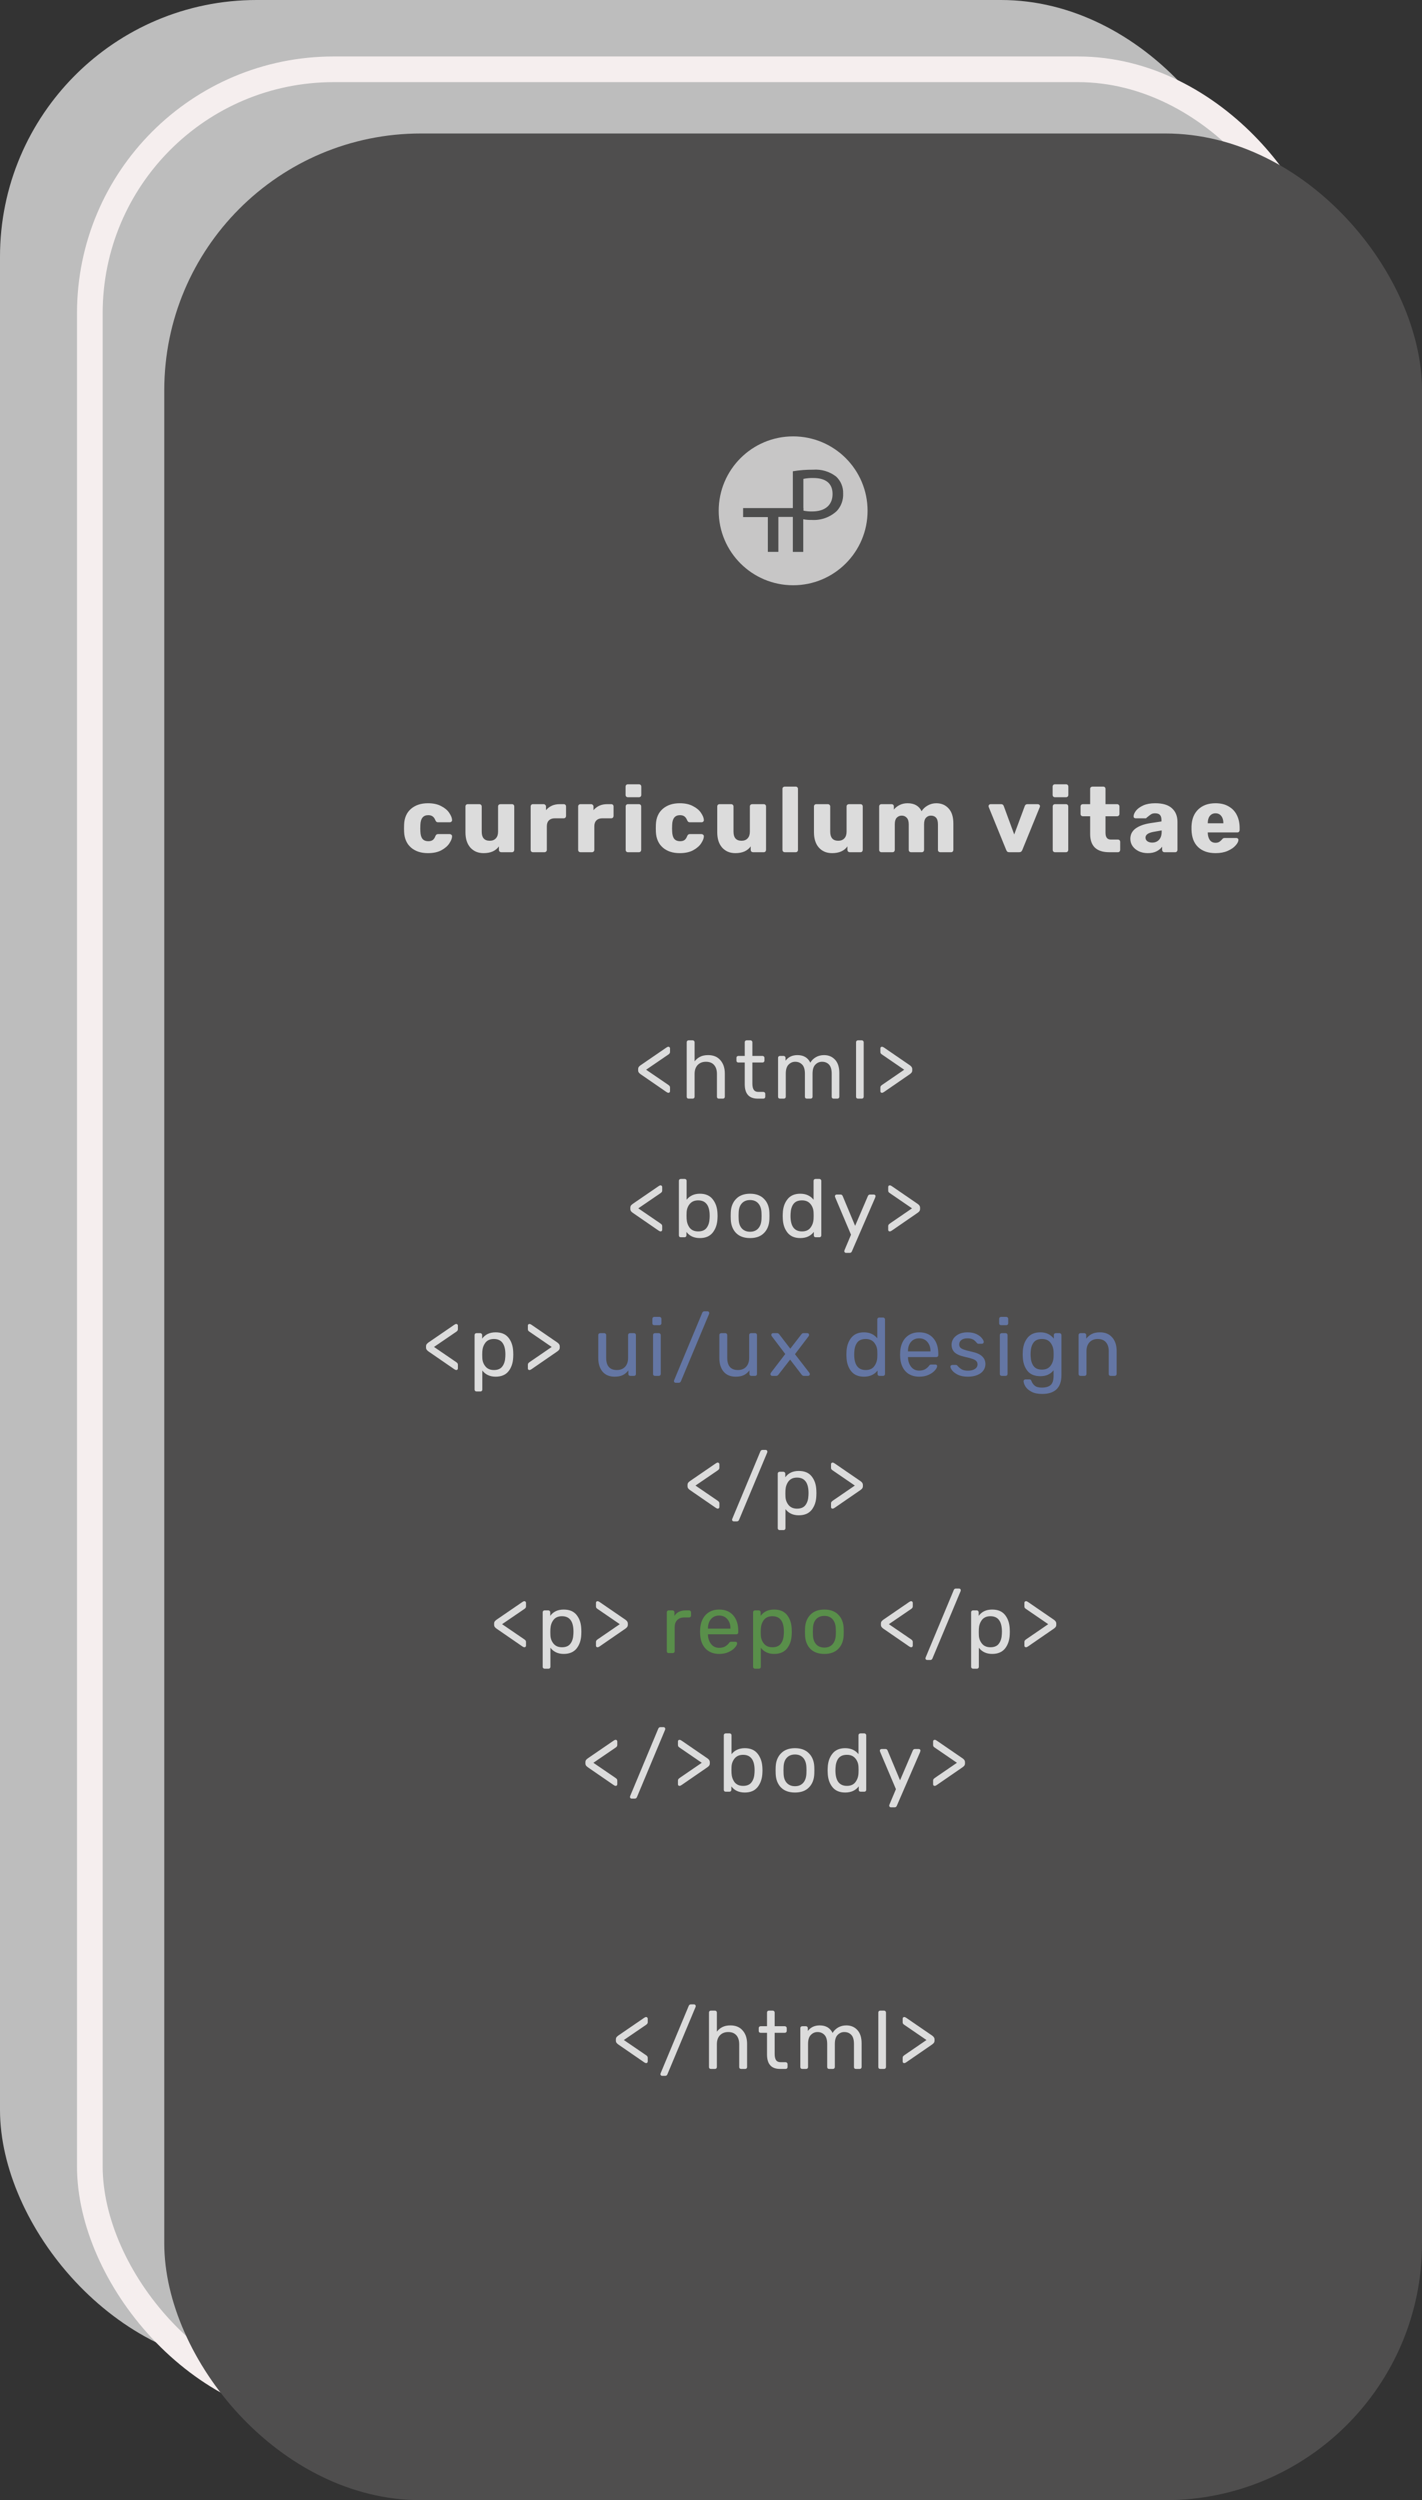 <svg width="277" height="487" viewBox="0 0 277 487" fill="none" xmlns="http://www.w3.org/2000/svg">
<rect x="0" y="0" width="277" height="487" fill="#333333" stroke="none"/>
<g opacity="0.95">
<rect width="245" height="461" rx="50" fill="#C4C4C4"/>
<rect x="17.5" y="13.5" width="240" height="456" rx="47.5" stroke="#FFF8F8" stroke-width="5"/>
<rect x="32" y="26" width="245" height="461" rx="50" fill="#515050"/>
<g opacity="0.8">
<path opacity="0.9" d="M154.5 114C162.508 114 169 107.508 169 99.5C169 91.492 162.508 85 154.5 85C146.492 85 140 91.492 140 99.5C140 107.508 146.492 114 154.5 114Z" fill="white"/>
<g opacity="0.9">
<path d="M154.443 91.797C155.746 91.583 157.065 91.481 158.386 91.491C159.984 91.369 161.572 91.836 162.849 92.805C163.309 93.226 163.672 93.742 163.913 94.317C164.153 94.892 164.266 95.513 164.242 96.135C164.272 96.756 164.178 97.375 163.966 97.959C163.754 98.542 163.428 99.078 163.007 99.534C162.354 100.141 161.585 100.608 160.746 100.908C159.906 101.208 159.015 101.334 158.125 101.279C157.57 101.295 157.016 101.25 156.471 101.143V107.509H154.443V91.797ZM156.494 99.466C157.052 99.586 157.622 99.639 158.193 99.625C160.674 99.625 162.18 98.424 162.18 96.226C162.18 94.028 160.696 93.111 158.431 93.111C157.781 93.096 157.131 93.153 156.494 93.281V99.466Z" fill="#3D3D3D"/>
<path d="M144.758 98.968H156.482V100.689H151.623V107.498H149.572V100.723H144.758V98.968Z" fill="#3D3D3D"/>
</g>
</g>
<path d="M83.364 166.18C82.008 166.18 80.91 165.82 80.07 165.1C79.23 164.368 78.78 163.354 78.72 162.058L78.702 161.338L78.72 160.6C78.768 159.304 79.212 158.29 80.052 157.558C80.904 156.826 82.008 156.46 83.364 156.46C84.384 156.46 85.242 156.646 85.938 157.018C86.646 157.378 87.168 157.816 87.504 158.332C87.852 158.836 88.038 159.298 88.062 159.718C88.074 159.838 88.032 159.946 87.936 160.042C87.852 160.126 87.744 160.168 87.612 160.168H85.326C85.194 160.168 85.092 160.138 85.02 160.078C84.948 160.018 84.882 159.928 84.822 159.808C84.678 159.436 84.492 159.172 84.264 159.016C84.048 158.86 83.766 158.782 83.418 158.782C82.434 158.782 81.924 159.418 81.888 160.69L81.87 161.374L81.888 161.968C81.912 162.616 82.05 163.096 82.302 163.408C82.566 163.708 82.938 163.858 83.418 163.858C83.79 163.858 84.084 163.78 84.3 163.624C84.516 163.468 84.69 163.204 84.822 162.832C84.882 162.712 84.948 162.622 85.02 162.562C85.092 162.502 85.194 162.472 85.326 162.472H87.612C87.732 162.472 87.834 162.514 87.918 162.598C88.014 162.67 88.062 162.766 88.062 162.886C88.062 163.27 87.894 163.72 87.558 164.236C87.234 164.752 86.718 165.208 86.01 165.604C85.302 165.988 84.42 166.18 83.364 166.18ZM94.197 166.18C93.141 166.18 92.289 165.826 91.641 165.118C90.993 164.398 90.669 163.396 90.669 162.112V157.09C90.669 156.958 90.711 156.85 90.795 156.766C90.879 156.682 90.987 156.64 91.119 156.64H93.369C93.501 156.64 93.609 156.682 93.693 156.766C93.789 156.85 93.837 156.958 93.837 157.09V162.004C93.837 163.18 94.359 163.768 95.403 163.768C95.907 163.768 96.303 163.612 96.591 163.3C96.879 162.988 97.023 162.556 97.023 162.004V157.09C97.023 156.958 97.065 156.85 97.149 156.766C97.245 156.682 97.353 156.64 97.473 156.64H99.723C99.855 156.64 99.963 156.682 100.047 156.766C100.131 156.85 100.173 156.958 100.173 157.09V165.55C100.173 165.67 100.131 165.778 100.047 165.874C99.963 165.958 99.855 166 99.723 166H97.635C97.515 166 97.407 165.958 97.311 165.874C97.227 165.778 97.185 165.67 97.185 165.55V164.866C96.561 165.742 95.565 166.18 94.197 166.18ZM103.82 166C103.688 166 103.58 165.958 103.496 165.874C103.412 165.79 103.37 165.682 103.37 165.55V157.09C103.37 156.958 103.412 156.85 103.496 156.766C103.58 156.682 103.688 156.64 103.82 156.64H105.89C106.022 156.64 106.13 156.688 106.214 156.784C106.31 156.868 106.358 156.97 106.358 157.09V157.81C107.018 157.03 107.906 156.64 109.022 156.64H109.814C109.946 156.64 110.054 156.682 110.138 156.766C110.222 156.85 110.264 156.958 110.264 157.09V158.944C110.264 159.064 110.222 159.172 110.138 159.268C110.054 159.352 109.946 159.394 109.814 159.394H108.068C107.576 159.394 107.192 159.532 106.916 159.808C106.652 160.072 106.52 160.45 106.52 160.942V165.55C106.52 165.682 106.472 165.79 106.376 165.874C106.292 165.958 106.184 166 106.052 166H103.82ZM113.074 166C112.942 166 112.834 165.958 112.75 165.874C112.666 165.79 112.624 165.682 112.624 165.55V157.09C112.624 156.958 112.666 156.85 112.75 156.766C112.834 156.682 112.942 156.64 113.074 156.64H115.144C115.276 156.64 115.384 156.688 115.468 156.784C115.564 156.868 115.612 156.97 115.612 157.09V157.81C116.272 157.03 117.16 156.64 118.276 156.64H119.068C119.2 156.64 119.308 156.682 119.392 156.766C119.476 156.85 119.518 156.958 119.518 157.09V158.944C119.518 159.064 119.476 159.172 119.392 159.268C119.308 159.352 119.2 159.394 119.068 159.394H117.322C116.83 159.394 116.446 159.532 116.17 159.808C115.906 160.072 115.774 160.45 115.774 160.942V165.55C115.774 165.682 115.726 165.79 115.63 165.874C115.546 165.958 115.438 166 115.306 166H113.074ZM122.31 155.29C122.178 155.29 122.07 155.248 121.986 155.164C121.902 155.08 121.86 154.972 121.86 154.84V153.22C121.86 153.088 121.902 152.98 121.986 152.896C122.07 152.812 122.178 152.77 122.31 152.77H124.47C124.602 152.77 124.71 152.812 124.794 152.896C124.878 152.98 124.92 153.088 124.92 153.22V154.84C124.92 154.972 124.878 155.08 124.794 155.164C124.71 155.248 124.602 155.29 124.47 155.29H122.31ZM122.328 166C122.196 166 122.088 165.958 122.004 165.874C121.92 165.79 121.878 165.682 121.878 165.55V157.09C121.878 156.958 121.92 156.85 122.004 156.766C122.088 156.682 122.196 156.64 122.328 156.64H124.452C124.584 156.64 124.692 156.682 124.776 156.766C124.86 156.85 124.902 156.958 124.902 157.09V165.55C124.902 165.67 124.86 165.778 124.776 165.874C124.692 165.958 124.584 166 124.452 166H122.328ZM132.41 166.18C131.054 166.18 129.956 165.82 129.116 165.1C128.276 164.368 127.826 163.354 127.766 162.058L127.748 161.338L127.766 160.6C127.814 159.304 128.258 158.29 129.098 157.558C129.95 156.826 131.054 156.46 132.41 156.46C133.43 156.46 134.288 156.646 134.984 157.018C135.692 157.378 136.214 157.816 136.55 158.332C136.898 158.836 137.084 159.298 137.108 159.718C137.12 159.838 137.078 159.946 136.982 160.042C136.898 160.126 136.79 160.168 136.658 160.168H134.372C134.24 160.168 134.138 160.138 134.066 160.078C133.994 160.018 133.928 159.928 133.868 159.808C133.724 159.436 133.538 159.172 133.31 159.016C133.094 158.86 132.812 158.782 132.464 158.782C131.48 158.782 130.97 159.418 130.934 160.69L130.916 161.374L130.934 161.968C130.958 162.616 131.096 163.096 131.348 163.408C131.612 163.708 131.984 163.858 132.464 163.858C132.836 163.858 133.13 163.78 133.346 163.624C133.562 163.468 133.736 163.204 133.868 162.832C133.928 162.712 133.994 162.622 134.066 162.562C134.138 162.502 134.24 162.472 134.372 162.472H136.658C136.778 162.472 136.88 162.514 136.964 162.598C137.06 162.67 137.108 162.766 137.108 162.886C137.108 163.27 136.94 163.72 136.604 164.236C136.28 164.752 135.764 165.208 135.056 165.604C134.348 165.988 133.466 166.18 132.41 166.18ZM143.244 166.18C142.188 166.18 141.336 165.826 140.688 165.118C140.04 164.398 139.716 163.396 139.716 162.112V157.09C139.716 156.958 139.758 156.85 139.842 156.766C139.926 156.682 140.034 156.64 140.166 156.64H142.416C142.548 156.64 142.656 156.682 142.74 156.766C142.836 156.85 142.884 156.958 142.884 157.09V162.004C142.884 163.18 143.406 163.768 144.45 163.768C144.954 163.768 145.35 163.612 145.638 163.3C145.926 162.988 146.07 162.556 146.07 162.004V157.09C146.07 156.958 146.112 156.85 146.196 156.766C146.292 156.682 146.4 156.64 146.52 156.64H148.77C148.902 156.64 149.01 156.682 149.094 156.766C149.178 156.85 149.22 156.958 149.22 157.09V165.55C149.22 165.67 149.178 165.778 149.094 165.874C149.01 165.958 148.902 166 148.77 166H146.682C146.562 166 146.454 165.958 146.358 165.874C146.274 165.778 146.232 165.67 146.232 165.55V164.866C145.608 165.742 144.612 166.18 143.244 166.18ZM152.867 166C152.747 166 152.639 165.958 152.543 165.874C152.459 165.778 152.417 165.67 152.417 165.55V153.67C152.417 153.538 152.459 153.43 152.543 153.346C152.639 153.262 152.747 153.22 152.867 153.22H154.991C155.123 153.22 155.231 153.262 155.315 153.346C155.399 153.43 155.441 153.538 155.441 153.67V165.55C155.441 165.682 155.399 165.79 155.315 165.874C155.231 165.958 155.123 166 154.991 166H152.867ZM162.085 166.18C161.029 166.18 160.177 165.826 159.529 165.118C158.881 164.398 158.557 163.396 158.557 162.112V157.09C158.557 156.958 158.599 156.85 158.683 156.766C158.767 156.682 158.875 156.64 159.007 156.64H161.257C161.389 156.64 161.497 156.682 161.581 156.766C161.677 156.85 161.725 156.958 161.725 157.09V162.004C161.725 163.18 162.247 163.768 163.291 163.768C163.795 163.768 164.191 163.612 164.479 163.3C164.767 162.988 164.911 162.556 164.911 162.004V157.09C164.911 156.958 164.953 156.85 165.037 156.766C165.133 156.682 165.241 156.64 165.361 156.64H167.611C167.743 156.64 167.851 156.682 167.935 156.766C168.019 156.85 168.061 156.958 168.061 157.09V165.55C168.061 165.67 168.019 165.778 167.935 165.874C167.851 165.958 167.743 166 167.611 166H165.523C165.403 166 165.295 165.958 165.199 165.874C165.115 165.778 165.073 165.67 165.073 165.55V164.866C164.449 165.742 163.453 166.18 162.085 166.18ZM171.709 166C171.577 166 171.469 165.958 171.385 165.874C171.301 165.79 171.259 165.682 171.259 165.55V157.09C171.259 156.958 171.301 156.85 171.385 156.766C171.469 156.682 171.577 156.64 171.709 156.64H173.671C173.803 156.64 173.911 156.682 173.995 156.766C174.079 156.85 174.121 156.958 174.121 157.09V157.702C174.397 157.342 174.763 157.048 175.219 156.82C175.687 156.58 176.209 156.46 176.785 156.46C178.105 156.46 179.017 156.976 179.521 158.008C179.809 157.552 180.211 157.18 180.727 156.892C181.243 156.604 181.795 156.46 182.383 156.46C183.367 156.46 184.165 156.796 184.777 157.468C185.401 158.128 185.713 159.118 185.713 160.438V165.55C185.713 165.67 185.671 165.778 185.587 165.874C185.503 165.958 185.395 166 185.263 166H183.175C183.043 166 182.929 165.958 182.833 165.874C182.749 165.79 182.707 165.682 182.707 165.55V160.564C182.707 159.964 182.581 159.532 182.329 159.268C182.089 159.004 181.759 158.872 181.339 158.872C180.955 158.872 180.637 159.01 180.385 159.286C180.133 159.55 180.007 159.976 180.007 160.564V165.55C180.007 165.67 179.965 165.778 179.881 165.874C179.797 165.958 179.689 166 179.557 166H177.469C177.337 166 177.229 165.958 177.145 165.874C177.061 165.79 177.019 165.682 177.019 165.55V160.564C177.019 159.976 176.887 159.55 176.623 159.286C176.371 159.01 176.047 158.872 175.651 158.872C175.267 158.872 174.943 159.01 174.679 159.286C174.427 159.55 174.301 159.97 174.301 160.546V165.55C174.301 165.67 174.259 165.778 174.175 165.874C174.091 165.958 173.983 166 173.851 166H171.709ZM196.612 166C196.444 166 196.312 165.964 196.216 165.892C196.132 165.808 196.06 165.694 196 165.55L192.598 157.198L192.562 157.036C192.562 156.928 192.598 156.838 192.67 156.766C192.754 156.682 192.856 156.64 192.976 156.64H195.01C195.274 156.64 195.448 156.766 195.532 157.018L197.566 162.544L199.618 157.018C199.702 156.766 199.876 156.64 200.14 156.64H202.174C202.282 156.64 202.378 156.682 202.462 156.766C202.546 156.838 202.588 156.928 202.588 157.036L202.552 157.198L199.15 165.55C199.09 165.694 199.012 165.808 198.916 165.892C198.82 165.964 198.688 166 198.52 166H196.612ZM205.499 155.29C205.367 155.29 205.259 155.248 205.175 155.164C205.091 155.08 205.049 154.972 205.049 154.84V153.22C205.049 153.088 205.091 152.98 205.175 152.896C205.259 152.812 205.367 152.77 205.499 152.77H207.659C207.791 152.77 207.899 152.812 207.983 152.896C208.067 152.98 208.109 153.088 208.109 153.22V154.84C208.109 154.972 208.067 155.08 207.983 155.164C207.899 155.248 207.791 155.29 207.659 155.29H205.499ZM205.517 166C205.385 166 205.277 165.958 205.193 165.874C205.109 165.79 205.067 165.682 205.067 165.55V157.09C205.067 156.958 205.109 156.85 205.193 156.766C205.277 156.682 205.385 156.64 205.517 156.64H207.641C207.773 156.64 207.881 156.682 207.965 156.766C208.049 156.85 208.091 156.958 208.091 157.09V165.55C208.091 165.67 208.049 165.778 207.965 165.874C207.881 165.958 207.773 166 207.641 166H205.517ZM216.085 166C213.601 166 212.359 164.818 212.359 162.454V158.998H210.955C210.823 158.998 210.709 158.956 210.613 158.872C210.529 158.788 210.487 158.68 210.487 158.548V157.09C210.487 156.958 210.529 156.85 210.613 156.766C210.709 156.682 210.823 156.64 210.955 156.64H212.359V153.67C212.359 153.538 212.401 153.43 212.485 153.346C212.581 153.262 212.689 153.22 212.809 153.22H214.897C215.029 153.22 215.137 153.262 215.221 153.346C215.305 153.43 215.347 153.538 215.347 153.67V156.64H217.597C217.729 156.64 217.837 156.682 217.921 156.766C218.017 156.85 218.065 156.958 218.065 157.09V158.548C218.065 158.68 218.017 158.788 217.921 158.872C217.837 158.956 217.729 158.998 217.597 158.998H215.347V162.202C215.347 163.09 215.689 163.534 216.373 163.534H217.759C217.891 163.534 217.999 163.576 218.083 163.66C218.167 163.744 218.209 163.852 218.209 163.984V165.55C218.209 165.67 218.167 165.778 218.083 165.874C217.999 165.958 217.891 166 217.759 166H216.085ZM223.588 166.18C222.952 166.18 222.37 166.06 221.842 165.82C221.326 165.568 220.918 165.232 220.618 164.812C220.33 164.38 220.186 163.906 220.186 163.39C220.186 162.562 220.522 161.896 221.194 161.392C221.878 160.888 222.814 160.54 224.002 160.348L226.252 160.006V159.754C226.252 159.298 226.156 158.962 225.964 158.746C225.772 158.53 225.448 158.422 224.992 158.422C224.716 158.422 224.488 158.47 224.308 158.566C224.128 158.662 223.942 158.794 223.75 158.962C223.582 159.106 223.456 159.202 223.372 159.25C223.336 159.346 223.27 159.394 223.174 159.394H221.212C221.092 159.394 220.99 159.358 220.906 159.286C220.834 159.202 220.804 159.106 220.816 158.998C220.828 158.674 220.984 158.314 221.284 157.918C221.596 157.522 222.064 157.18 222.688 156.892C223.324 156.604 224.104 156.46 225.028 156.46C226.504 156.46 227.596 156.79 228.304 157.45C229.012 158.098 229.366 158.974 229.366 160.078V165.55C229.366 165.67 229.324 165.778 229.24 165.874C229.156 165.958 229.048 166 228.916 166H226.828C226.708 166 226.6 165.958 226.504 165.874C226.42 165.778 226.378 165.67 226.378 165.55V164.92C226.114 165.292 225.742 165.598 225.262 165.838C224.794 166.066 224.236 166.18 223.588 166.18ZM224.434 164.128C224.986 164.128 225.43 163.948 225.766 163.588C226.114 163.228 226.288 162.7 226.288 162.004V161.752L224.758 162.022C223.678 162.214 223.138 162.592 223.138 163.156C223.138 163.456 223.264 163.696 223.516 163.876C223.768 164.044 224.074 164.128 224.434 164.128ZM236.797 166.18C235.357 166.18 234.223 165.79 233.395 165.01C232.567 164.23 232.135 163.096 232.099 161.608V160.978C232.147 159.562 232.585 158.458 233.413 157.666C234.253 156.862 235.375 156.46 236.779 156.46C237.799 156.46 238.657 156.67 239.353 157.09C240.061 157.498 240.589 158.062 240.937 158.782C241.297 159.502 241.477 160.33 241.477 161.266V161.698C241.477 161.818 241.435 161.926 241.351 162.022C241.267 162.106 241.159 162.148 241.027 162.148H235.267V162.274C235.291 162.838 235.429 163.294 235.681 163.642C235.933 163.99 236.299 164.164 236.779 164.164C237.079 164.164 237.325 164.104 237.517 163.984C237.709 163.852 237.883 163.696 238.039 163.516C238.147 163.384 238.231 163.306 238.291 163.282C238.363 163.246 238.471 163.228 238.615 163.228H240.847C240.955 163.228 241.045 163.264 241.117 163.336C241.201 163.396 241.243 163.48 241.243 163.588C241.243 163.9 241.063 164.26 240.703 164.668C240.355 165.076 239.845 165.43 239.173 165.73C238.501 166.03 237.709 166.18 236.797 166.18ZM238.309 160.366V160.33C238.309 159.742 238.171 159.28 237.895 158.944C237.631 158.596 237.259 158.422 236.779 158.422C236.311 158.422 235.939 158.596 235.663 158.944C235.399 159.28 235.267 159.742 235.267 160.33V160.366H238.309Z" fill="#E5E5E5"/>
<path d="M130.197 212.864C130.101 212.864 129.973 212.811 129.813 212.704L124.773 209.232C124.613 209.115 124.495 209.003 124.421 208.896C124.346 208.789 124.309 208.661 124.309 208.512V208.24C124.309 208.091 124.341 207.963 124.405 207.856C124.479 207.749 124.602 207.632 124.773 207.504L129.813 204.048C129.973 203.941 130.101 203.888 130.197 203.888C130.293 203.888 130.367 203.92 130.421 203.984C130.485 204.037 130.517 204.112 130.517 204.208V204.912C130.517 205.029 130.485 205.125 130.421 205.2C130.367 205.275 130.277 205.355 130.149 205.44L125.861 208.368L130.149 211.296C130.287 211.392 130.383 211.477 130.437 211.552C130.49 211.627 130.517 211.723 130.517 211.84V212.544C130.517 212.64 130.485 212.72 130.421 212.784C130.367 212.837 130.293 212.864 130.197 212.864ZM134.136 214C134.029 214 133.938 213.968 133.864 213.904C133.8 213.829 133.768 213.739 133.768 213.632V203.008C133.768 202.901 133.8 202.816 133.864 202.752C133.938 202.677 134.029 202.64 134.136 202.64H134.936C135.042 202.64 135.128 202.677 135.192 202.752C135.266 202.816 135.304 202.901 135.304 203.008V206.736C135.613 206.341 135.976 206.043 136.392 205.84C136.808 205.627 137.325 205.52 137.944 205.52C138.968 205.52 139.762 205.851 140.328 206.512C140.904 207.163 141.192 208.032 141.192 209.12V213.632C141.192 213.739 141.154 213.829 141.08 213.904C141.016 213.968 140.93 214 140.824 214H140.024C139.917 214 139.826 213.968 139.752 213.904C139.688 213.829 139.656 213.739 139.656 213.632V209.2C139.656 208.443 139.469 207.856 139.096 207.44C138.733 207.024 138.205 206.816 137.512 206.816C136.84 206.816 136.301 207.029 135.896 207.456C135.501 207.872 135.304 208.453 135.304 209.2V213.632C135.304 213.739 135.266 213.829 135.192 213.904C135.128 213.968 135.042 214 134.936 214H134.136ZM147.6 214C145.915 214 145.072 213.061 145.072 211.184V206.96H143.824C143.718 206.96 143.627 206.928 143.552 206.864C143.488 206.789 143.456 206.699 143.456 206.592V206.048C143.456 205.941 143.488 205.856 143.552 205.792C143.627 205.717 143.718 205.68 143.824 205.68H145.072V203.008C145.072 202.901 145.104 202.816 145.168 202.752C145.243 202.677 145.334 202.64 145.44 202.64H146.192C146.299 202.64 146.384 202.677 146.448 202.752C146.523 202.816 146.56 202.901 146.56 203.008V205.68H148.544C148.651 205.68 148.736 205.717 148.8 205.792C148.875 205.856 148.912 205.941 148.912 206.048V206.592C148.912 206.699 148.875 206.789 148.8 206.864C148.736 206.928 148.651 206.96 148.544 206.96H146.56V211.072C146.56 211.605 146.651 212.011 146.832 212.288C147.014 212.555 147.312 212.688 147.728 212.688H148.704C148.811 212.688 148.896 212.725 148.96 212.8C149.035 212.864 149.072 212.949 149.072 213.056V213.632C149.072 213.739 149.035 213.829 148.96 213.904C148.896 213.968 148.811 214 148.704 214H147.6ZM151.93 214C151.824 214 151.733 213.968 151.658 213.904C151.594 213.829 151.562 213.739 151.562 213.632V206.048C151.562 205.941 151.594 205.856 151.658 205.792C151.733 205.717 151.824 205.68 151.93 205.68H152.65C152.757 205.68 152.842 205.717 152.906 205.792C152.981 205.856 153.018 205.941 153.018 206.048V206.608C153.573 205.883 154.346 205.52 155.338 205.52C156.522 205.52 157.36 206.011 157.85 206.992C158.106 206.544 158.469 206.187 158.938 205.92C159.408 205.653 159.936 205.52 160.522 205.52C161.397 205.52 162.112 205.819 162.666 206.416C163.221 207.013 163.498 207.877 163.498 209.008V213.632C163.498 213.739 163.461 213.829 163.386 213.904C163.322 213.968 163.237 214 163.13 214H162.378C162.272 214 162.181 213.968 162.106 213.904C162.042 213.829 162.01 213.739 162.01 213.632V209.152C162.01 208.32 161.834 207.723 161.482 207.36C161.141 206.997 160.688 206.816 160.122 206.816C159.621 206.816 159.189 207.003 158.826 207.376C158.464 207.739 158.282 208.331 158.282 209.152V213.632C158.282 213.739 158.245 213.829 158.17 213.904C158.106 213.968 158.021 214 157.914 214H157.162C157.056 214 156.965 213.968 156.89 213.904C156.826 213.829 156.794 213.739 156.794 213.632V209.152C156.794 208.32 156.613 207.723 156.25 207.36C155.898 206.997 155.45 206.816 154.906 206.816C154.405 206.816 153.973 207.003 153.61 207.376C153.248 207.739 153.066 208.325 153.066 209.136V213.632C153.066 213.739 153.029 213.829 152.954 213.904C152.89 213.968 152.805 214 152.698 214H151.93ZM167.125 214C167.019 214 166.928 213.968 166.853 213.904C166.789 213.829 166.757 213.739 166.757 213.632V203.008C166.757 202.901 166.789 202.816 166.853 202.752C166.928 202.677 167.019 202.64 167.125 202.64H167.877C167.984 202.64 168.069 202.677 168.133 202.752C168.208 202.816 168.245 202.901 168.245 203.008V213.632C168.245 213.739 168.208 213.829 168.133 213.904C168.069 213.968 167.984 214 167.877 214H167.125ZM171.816 212.864C171.72 212.864 171.64 212.837 171.576 212.784C171.522 212.72 171.496 212.64 171.496 212.544V211.84C171.496 211.723 171.522 211.627 171.576 211.552C171.629 211.477 171.725 211.392 171.864 211.296L176.136 208.368L171.864 205.44C171.725 205.355 171.629 205.275 171.576 205.2C171.522 205.125 171.496 205.029 171.496 204.912V204.208C171.496 204.112 171.522 204.037 171.576 203.984C171.64 203.92 171.72 203.888 171.816 203.888C171.912 203.888 172.04 203.941 172.2 204.048L177.24 207.504C177.41 207.632 177.528 207.749 177.592 207.856C177.666 207.963 177.704 208.091 177.704 208.24V208.512C177.704 208.661 177.666 208.789 177.592 208.896C177.517 209.003 177.4 209.115 177.24 209.232L172.2 212.704C172.04 212.811 171.912 212.864 171.816 212.864ZM128.673 239.864C128.577 239.864 128.449 239.811 128.289 239.704L123.249 236.232C123.089 236.115 122.972 236.003 122.897 235.896C122.823 235.789 122.785 235.661 122.785 235.512V235.24C122.785 235.091 122.817 234.963 122.881 234.856C122.956 234.749 123.079 234.632 123.249 234.504L128.289 231.048C128.449 230.941 128.577 230.888 128.673 230.888C128.769 230.888 128.844 230.92 128.897 230.984C128.961 231.037 128.993 231.112 128.993 231.208V231.912C128.993 232.029 128.961 232.125 128.897 232.2C128.844 232.275 128.753 232.355 128.625 232.44L124.337 235.368L128.625 238.296C128.764 238.392 128.86 238.477 128.913 238.552C128.967 238.627 128.993 238.723 128.993 238.84V239.544C128.993 239.64 128.961 239.72 128.897 239.784C128.844 239.837 128.769 239.864 128.673 239.864ZM136.34 241.16C135.188 241.16 134.314 240.76 133.716 239.96V240.632C133.716 240.739 133.679 240.829 133.604 240.904C133.54 240.968 133.455 241 133.348 241H132.612C132.506 241 132.415 240.968 132.34 240.904C132.276 240.829 132.244 240.739 132.244 240.632V230.008C132.244 229.901 132.276 229.816 132.34 229.752C132.415 229.677 132.506 229.64 132.612 229.64H133.396C133.503 229.64 133.588 229.677 133.652 229.752C133.716 229.816 133.748 229.901 133.748 230.008V233.688C134.378 232.909 135.242 232.52 136.34 232.52C137.45 232.52 138.287 232.888 138.852 233.624C139.418 234.349 139.722 235.261 139.764 236.36C139.775 236.477 139.78 236.637 139.78 236.84C139.78 237.043 139.775 237.203 139.764 237.32C139.722 238.429 139.418 239.347 138.852 240.072C138.287 240.797 137.45 241.16 136.34 241.16ZM136.004 239.864C136.762 239.864 137.311 239.629 137.652 239.16C138.004 238.691 138.196 238.072 138.228 237.304C138.239 237.197 138.244 237.043 138.244 236.84C138.244 234.824 137.498 233.816 136.004 233.816C135.29 233.816 134.74 234.051 134.356 234.52C133.972 234.989 133.77 235.539 133.748 236.168L133.732 236.792L133.748 237.4C133.78 238.072 133.978 238.653 134.34 239.144C134.714 239.624 135.268 239.864 136.004 239.864ZM146.112 241.16C144.939 241.16 144.027 240.829 143.376 240.168C142.736 239.507 142.395 238.627 142.352 237.528L142.336 236.84L142.352 236.152C142.395 235.064 142.741 234.189 143.392 233.528C144.043 232.856 144.949 232.52 146.112 232.52C147.275 232.52 148.181 232.856 148.832 233.528C149.483 234.189 149.829 235.064 149.872 236.152C149.883 236.269 149.888 236.499 149.888 236.84C149.888 237.181 149.883 237.411 149.872 237.528C149.829 238.627 149.483 239.507 148.832 240.168C148.192 240.829 147.285 241.16 146.112 241.16ZM146.112 239.928C146.784 239.928 147.312 239.715 147.696 239.288C148.091 238.861 148.304 238.248 148.336 237.448C148.347 237.341 148.352 237.139 148.352 236.84C148.352 236.541 148.347 236.339 148.336 236.232C148.304 235.432 148.091 234.819 147.696 234.392C147.312 233.965 146.784 233.752 146.112 233.752C145.44 233.752 144.907 233.965 144.512 234.392C144.117 234.819 143.909 235.432 143.888 236.232L143.872 236.84L143.888 237.448C143.909 238.248 144.117 238.861 144.512 239.288C144.907 239.715 145.44 239.928 146.112 239.928ZM155.891 241.16C154.782 241.16 153.945 240.797 153.379 240.072C152.814 239.347 152.515 238.429 152.483 237.32L152.467 236.84L152.483 236.36C152.515 235.261 152.814 234.349 153.379 233.624C153.945 232.888 154.782 232.52 155.891 232.52C156.99 232.52 157.854 232.909 158.483 233.688V230.008C158.483 229.901 158.515 229.816 158.579 229.752C158.654 229.677 158.745 229.64 158.851 229.64H159.619C159.726 229.64 159.811 229.677 159.875 229.752C159.95 229.816 159.987 229.901 159.987 230.008V240.632C159.987 240.739 159.95 240.829 159.875 240.904C159.811 240.968 159.726 241 159.619 241H158.899C158.793 241 158.702 240.968 158.627 240.904C158.563 240.829 158.531 240.739 158.531 240.632V239.96C157.913 240.76 157.033 241.16 155.891 241.16ZM156.227 239.864C156.963 239.864 157.513 239.624 157.875 239.144C158.249 238.653 158.451 238.072 158.483 237.4C158.494 237.283 158.499 237.08 158.499 236.792C158.499 236.493 158.494 236.285 158.483 236.168C158.462 235.539 158.259 234.989 157.875 234.52C157.491 234.051 156.942 233.816 156.227 233.816C155.47 233.816 154.915 234.051 154.563 234.52C154.222 234.989 154.035 235.608 154.003 236.376L153.987 236.84C153.987 238.856 154.734 239.864 156.227 239.864ZM164.783 244.04C164.698 244.04 164.623 244.008 164.559 243.944C164.495 243.88 164.463 243.805 164.463 243.72C164.463 243.645 164.49 243.549 164.543 243.432L165.775 240.504L162.719 233.288C162.666 233.149 162.639 233.059 162.639 233.016C162.639 232.92 162.671 232.84 162.735 232.776C162.799 232.712 162.879 232.68 162.975 232.68H163.759C163.93 232.68 164.058 232.771 164.143 232.952L166.575 238.776L169.071 232.952C169.156 232.771 169.29 232.68 169.471 232.68H170.223C170.319 232.68 170.399 232.712 170.463 232.776C170.527 232.84 170.559 232.915 170.559 233C170.559 233.032 170.532 233.128 170.479 233.288L165.935 243.768C165.85 243.949 165.716 244.04 165.535 244.04H164.783ZM173.339 239.864C173.243 239.864 173.163 239.837 173.099 239.784C173.046 239.72 173.019 239.64 173.019 239.544V238.84C173.019 238.723 173.046 238.627 173.099 238.552C173.153 238.477 173.249 238.392 173.387 238.296L177.659 235.368L173.387 232.44C173.249 232.355 173.153 232.275 173.099 232.2C173.046 232.125 173.019 232.029 173.019 231.912V231.208C173.019 231.112 173.046 231.037 173.099 230.984C173.163 230.92 173.243 230.888 173.339 230.888C173.435 230.888 173.563 230.941 173.723 231.048L178.763 234.504C178.934 234.632 179.051 234.749 179.115 234.856C179.19 234.963 179.227 235.091 179.227 235.24V235.512C179.227 235.661 179.19 235.789 179.115 235.896C179.041 236.003 178.923 236.115 178.763 236.232L173.723 239.704C173.563 239.811 173.435 239.864 173.339 239.864ZM88.878 266.864C88.782 266.864 88.654 266.811 88.494 266.704L83.454 263.232C83.294 263.115 83.176 263.003 83.102 262.896C83.027 262.789 82.99 262.661 82.99 262.512V262.24C82.99 262.091 83.022 261.963 83.086 261.856C83.16 261.749 83.283 261.632 83.454 261.504L88.494 258.048C88.654 257.941 88.782 257.888 88.878 257.888C88.974 257.888 89.048 257.92 89.102 257.984C89.166 258.037 89.198 258.112 89.198 258.208V258.912C89.198 259.029 89.166 259.125 89.102 259.2C89.048 259.275 88.958 259.355 88.83 259.44L84.542 262.368L88.83 265.296C88.968 265.392 89.064 265.477 89.118 265.552C89.171 265.627 89.198 265.723 89.198 265.84V266.544C89.198 266.64 89.166 266.72 89.102 266.784C89.048 266.837 88.974 266.864 88.878 266.864ZM92.817 271.04C92.71 271.04 92.619 271.003 92.545 270.928C92.481 270.864 92.449 270.779 92.449 270.672V260.048C92.449 259.941 92.481 259.856 92.545 259.792C92.619 259.717 92.71 259.68 92.817 259.68H93.553C93.659 259.68 93.745 259.717 93.809 259.792C93.883 259.856 93.921 259.941 93.921 260.048V260.752C94.518 259.931 95.393 259.52 96.545 259.52C97.665 259.52 98.502 259.872 99.057 260.576C99.622 261.28 99.926 262.187 99.969 263.296C99.979 263.413 99.985 263.595 99.985 263.84C99.985 264.085 99.979 264.267 99.969 264.384C99.926 265.483 99.622 266.389 99.057 267.104C98.491 267.808 97.654 268.16 96.545 268.16C95.435 268.16 94.571 267.76 93.953 266.96V270.672C93.953 270.779 93.921 270.864 93.857 270.928C93.793 271.003 93.707 271.04 93.601 271.04H92.817ZM96.209 266.864C96.966 266.864 97.515 266.629 97.857 266.16C98.209 265.691 98.401 265.072 98.433 264.304C98.443 264.197 98.449 264.043 98.449 263.84C98.449 261.824 97.702 260.816 96.209 260.816C95.473 260.816 94.918 261.061 94.545 261.552C94.182 262.032 93.985 262.608 93.953 263.28L93.937 263.888L93.953 264.512C93.974 265.141 94.177 265.691 94.561 266.16C94.945 266.629 95.494 266.864 96.209 266.864ZM103.148 266.864C103.052 266.864 102.972 266.837 102.908 266.784C102.855 266.72 102.828 266.64 102.828 266.544V265.84C102.828 265.723 102.855 265.627 102.908 265.552C102.961 265.477 103.057 265.392 103.196 265.296L107.468 262.368L103.196 259.44C103.057 259.355 102.961 259.275 102.908 259.2C102.855 259.125 102.828 259.029 102.828 258.912V258.208C102.828 258.112 102.855 258.037 102.908 257.984C102.972 257.92 103.052 257.888 103.148 257.888C103.244 257.888 103.372 257.941 103.532 258.048L108.572 261.504C108.743 261.632 108.86 261.749 108.924 261.856C108.999 261.963 109.036 262.091 109.036 262.24V262.512C109.036 262.661 108.999 262.789 108.924 262.896C108.849 263.003 108.732 263.115 108.572 263.232L103.532 266.704C103.372 266.811 103.244 266.864 103.148 266.864ZM139.813 293.864C139.717 293.864 139.589 293.811 139.429 293.704L134.389 290.232C134.229 290.115 134.112 290.003 134.037 289.896C133.962 289.789 133.925 289.661 133.925 289.512V289.24C133.925 289.091 133.957 288.963 134.021 288.856C134.096 288.749 134.218 288.632 134.389 288.504L139.429 285.048C139.589 284.941 139.717 284.888 139.813 284.888C139.909 284.888 139.984 284.92 140.037 284.984C140.101 285.037 140.133 285.112 140.133 285.208V285.912C140.133 286.029 140.101 286.125 140.037 286.2C139.984 286.275 139.893 286.355 139.765 286.44L135.477 289.368L139.765 292.296C139.904 292.392 140 292.477 140.053 292.552C140.106 292.627 140.133 292.723 140.133 292.84V293.544C140.133 293.64 140.101 293.72 140.037 293.784C139.984 293.837 139.909 293.864 139.813 293.864ZM142.92 296.344C142.835 296.344 142.76 296.312 142.696 296.248C142.632 296.184 142.6 296.109 142.6 296.024C142.6 295.981 142.616 295.917 142.648 295.832L148.12 282.712C148.205 282.52 148.344 282.424 148.536 282.424H149.16C149.245 282.424 149.32 282.456 149.384 282.52C149.448 282.584 149.48 282.659 149.48 282.744C149.48 282.819 149.469 282.883 149.448 282.936L143.96 296.056C143.875 296.248 143.736 296.344 143.544 296.344H142.92ZM151.868 298.04C151.762 298.04 151.671 298.003 151.596 297.928C151.532 297.864 151.5 297.779 151.5 297.672V287.048C151.5 286.941 151.532 286.856 151.596 286.792C151.671 286.717 151.762 286.68 151.868 286.68H152.604C152.711 286.68 152.796 286.717 152.86 286.792C152.935 286.856 152.972 286.941 152.972 287.048V287.752C153.57 286.931 154.444 286.52 155.596 286.52C156.716 286.52 157.554 286.872 158.108 287.576C158.674 288.28 158.978 289.187 159.02 290.296C159.031 290.413 159.036 290.595 159.036 290.84C159.036 291.085 159.031 291.267 159.02 291.384C158.978 292.483 158.674 293.389 158.108 294.104C157.543 294.808 156.706 295.16 155.596 295.16C154.487 295.16 153.623 294.76 153.004 293.96V297.672C153.004 297.779 152.972 297.864 152.908 297.928C152.844 298.003 152.759 298.04 152.652 298.04H151.868ZM155.26 293.864C156.018 293.864 156.567 293.629 156.908 293.16C157.26 292.691 157.452 292.072 157.484 291.304C157.495 291.197 157.5 291.043 157.5 290.84C157.5 288.824 156.754 287.816 155.26 287.816C154.524 287.816 153.97 288.061 153.596 288.552C153.234 289.032 153.036 289.608 153.004 290.28L152.988 290.888L153.004 291.512C153.026 292.141 153.228 292.691 153.612 293.16C153.996 293.629 154.546 293.864 155.26 293.864ZM162.2 293.864C162.104 293.864 162.024 293.837 161.96 293.784C161.906 293.72 161.88 293.64 161.88 293.544V292.84C161.88 292.723 161.906 292.627 161.96 292.552C162.013 292.477 162.109 292.392 162.248 292.296L166.52 289.368L162.248 286.44C162.109 286.355 162.013 286.275 161.96 286.2C161.906 286.125 161.88 286.029 161.88 285.912V285.208C161.88 285.112 161.906 285.037 161.96 284.984C162.024 284.92 162.104 284.888 162.2 284.888C162.296 284.888 162.424 284.941 162.584 285.048L167.624 288.504C167.794 288.632 167.912 288.749 167.976 288.856C168.05 288.963 168.088 289.091 168.088 289.24V289.512C168.088 289.661 168.05 289.789 167.976 289.896C167.901 290.003 167.784 290.115 167.624 290.232L162.584 293.704C162.424 293.811 162.296 293.864 162.2 293.864ZM102.142 320.864C102.046 320.864 101.918 320.811 101.758 320.704L96.718 317.232C96.558 317.115 96.44 317.003 96.365 316.896C96.291 316.789 96.254 316.661 96.254 316.512V316.24C96.254 316.091 96.285 315.963 96.35 315.856C96.424 315.749 96.547 315.632 96.718 315.504L101.758 312.048C101.918 311.941 102.046 311.888 102.142 311.888C102.238 311.888 102.312 311.92 102.366 311.984C102.43 312.037 102.462 312.112 102.462 312.208V312.912C102.462 313.029 102.43 313.125 102.366 313.2C102.312 313.275 102.222 313.355 102.094 313.44L97.805 316.368L102.094 319.296C102.232 319.392 102.328 319.477 102.382 319.552C102.435 319.627 102.462 319.723 102.462 319.84V320.544C102.462 320.64 102.43 320.72 102.366 320.784C102.312 320.837 102.238 320.864 102.142 320.864ZM106.081 325.04C105.974 325.04 105.883 325.003 105.809 324.928C105.745 324.864 105.713 324.779 105.713 324.672V314.048C105.713 313.941 105.745 313.856 105.809 313.792C105.883 313.717 105.974 313.68 106.081 313.68H106.817C106.923 313.68 107.009 313.717 107.073 313.792C107.147 313.856 107.185 313.941 107.185 314.048V314.752C107.782 313.931 108.657 313.52 109.809 313.52C110.929 313.52 111.766 313.872 112.321 314.576C112.886 315.28 113.19 316.187 113.233 317.296C113.243 317.413 113.249 317.595 113.249 317.84C113.249 318.085 113.243 318.267 113.233 318.384C113.19 319.483 112.886 320.389 112.321 321.104C111.755 321.808 110.918 322.16 109.809 322.16C108.699 322.16 107.835 321.76 107.217 320.96V324.672C107.217 324.779 107.185 324.864 107.121 324.928C107.057 325.003 106.971 325.04 106.865 325.04H106.081ZM109.473 320.864C110.23 320.864 110.779 320.629 111.121 320.16C111.473 319.691 111.665 319.072 111.697 318.304C111.707 318.197 111.713 318.043 111.713 317.84C111.713 315.824 110.966 314.816 109.473 314.816C108.737 314.816 108.182 315.061 107.809 315.552C107.446 316.032 107.249 316.608 107.217 317.28L107.201 317.888L107.217 318.512C107.238 319.141 107.441 319.691 107.825 320.16C108.209 320.629 108.758 320.864 109.473 320.864ZM116.412 320.864C116.316 320.864 116.236 320.837 116.172 320.784C116.118 320.72 116.092 320.64 116.092 320.544V319.84C116.092 319.723 116.118 319.627 116.172 319.552C116.225 319.477 116.321 319.392 116.46 319.296L120.732 316.368L116.46 313.44C116.321 313.355 116.225 313.275 116.172 313.2C116.118 313.125 116.092 313.029 116.092 312.912V312.208C116.092 312.112 116.118 312.037 116.172 311.984C116.236 311.92 116.316 311.888 116.412 311.888C116.508 311.888 116.636 311.941 116.796 312.048L121.836 315.504C122.006 315.632 122.124 315.749 122.188 315.856C122.262 315.963 122.3 316.091 122.3 316.24V316.512C122.3 316.661 122.262 316.789 122.188 316.896C122.113 317.003 121.996 317.115 121.836 317.232L116.796 320.704C116.636 320.811 116.508 320.864 116.412 320.864ZM177.485 320.864C177.389 320.864 177.261 320.811 177.101 320.704L172.061 317.232C171.901 317.115 171.783 317.003 171.709 316.896C171.634 316.789 171.597 316.661 171.597 316.512V316.24C171.597 316.091 171.629 315.963 171.693 315.856C171.767 315.749 171.89 315.632 172.061 315.504L177.101 312.048C177.261 311.941 177.389 311.888 177.485 311.888C177.581 311.888 177.655 311.92 177.709 311.984C177.773 312.037 177.805 312.112 177.805 312.208V312.912C177.805 313.029 177.773 313.125 177.709 313.2C177.655 313.275 177.565 313.355 177.437 313.44L173.149 316.368L177.437 319.296C177.575 319.392 177.671 319.477 177.725 319.552C177.778 319.627 177.805 319.723 177.805 319.84V320.544C177.805 320.64 177.773 320.72 177.709 320.784C177.655 320.837 177.581 320.864 177.485 320.864ZM180.592 323.344C180.506 323.344 180.432 323.312 180.368 323.248C180.304 323.184 180.272 323.109 180.272 323.024C180.272 322.981 180.288 322.917 180.32 322.832L185.792 309.712C185.877 309.52 186.016 309.424 186.208 309.424H186.832C186.917 309.424 186.992 309.456 187.056 309.52C187.12 309.584 187.152 309.659 187.152 309.744C187.152 309.819 187.141 309.883 187.12 309.936L181.632 323.056C181.546 323.248 181.408 323.344 181.216 323.344H180.592ZM189.54 325.04C189.433 325.04 189.343 325.003 189.268 324.928C189.204 324.864 189.172 324.779 189.172 324.672V314.048C189.172 313.941 189.204 313.856 189.268 313.792C189.343 313.717 189.433 313.68 189.54 313.68H190.276C190.383 313.68 190.468 313.717 190.532 313.792C190.607 313.856 190.644 313.941 190.644 314.048V314.752C191.241 313.931 192.116 313.52 193.268 313.52C194.388 313.52 195.225 313.872 195.78 314.576C196.345 315.28 196.649 316.187 196.692 317.296C196.703 317.413 196.708 317.595 196.708 317.84C196.708 318.085 196.703 318.267 196.692 318.384C196.649 319.483 196.345 320.389 195.78 321.104C195.215 321.808 194.377 322.16 193.268 322.16C192.159 322.16 191.295 321.76 190.676 320.96V324.672C190.676 324.779 190.644 324.864 190.58 324.928C190.516 325.003 190.431 325.04 190.324 325.04H189.54ZM192.932 320.864C193.689 320.864 194.239 320.629 194.58 320.16C194.932 319.691 195.124 319.072 195.156 318.304C195.167 318.197 195.172 318.043 195.172 317.84C195.172 315.824 194.425 314.816 192.932 314.816C192.196 314.816 191.641 315.061 191.268 315.552C190.905 316.032 190.708 316.608 190.676 317.28L190.66 317.888L190.676 318.512C190.697 319.141 190.9 319.691 191.284 320.16C191.668 320.629 192.217 320.864 192.932 320.864ZM199.871 320.864C199.775 320.864 199.695 320.837 199.631 320.784C199.578 320.72 199.551 320.64 199.551 320.544V319.84C199.551 319.723 199.578 319.627 199.631 319.552C199.684 319.477 199.78 319.392 199.919 319.296L204.191 316.368L199.919 313.44C199.78 313.355 199.684 313.275 199.631 313.2C199.578 313.125 199.551 313.029 199.551 312.912V312.208C199.551 312.112 199.578 312.037 199.631 311.984C199.695 311.92 199.775 311.888 199.871 311.888C199.967 311.888 200.095 311.941 200.255 312.048L205.295 315.504C205.466 315.632 205.583 315.749 205.647 315.856C205.722 315.963 205.759 316.091 205.759 316.24V316.512C205.759 316.661 205.722 316.789 205.647 316.896C205.572 317.003 205.455 317.115 205.295 317.232L200.255 320.704C200.095 320.811 199.967 320.864 199.871 320.864ZM119.924 347.864C119.828 347.864 119.7 347.811 119.54 347.704L114.5 344.232C114.34 344.115 114.223 344.003 114.148 343.896C114.074 343.789 114.036 343.661 114.036 343.512V343.24C114.036 343.091 114.068 342.963 114.132 342.856C114.207 342.749 114.33 342.632 114.5 342.504L119.54 339.048C119.7 338.941 119.828 338.888 119.924 338.888C120.02 338.888 120.095 338.92 120.148 338.984C120.212 339.037 120.244 339.112 120.244 339.208V339.912C120.244 340.029 120.212 340.125 120.148 340.2C120.095 340.275 120.004 340.355 119.876 340.44L115.588 343.368L119.876 346.296C120.015 346.392 120.111 346.477 120.164 346.552C120.218 346.627 120.244 346.723 120.244 346.84V347.544C120.244 347.64 120.212 347.72 120.148 347.784C120.095 347.837 120.02 347.864 119.924 347.864ZM123.031 350.344C122.946 350.344 122.871 350.312 122.807 350.248C122.743 350.184 122.711 350.109 122.711 350.024C122.711 349.981 122.727 349.917 122.759 349.832L128.231 336.712C128.317 336.52 128.455 336.424 128.647 336.424H129.271C129.357 336.424 129.431 336.456 129.495 336.52C129.559 336.584 129.591 336.659 129.591 336.744C129.591 336.819 129.581 336.883 129.559 336.936L124.071 350.056C123.986 350.248 123.847 350.344 123.655 350.344H123.031ZM132.382 347.864C132.286 347.864 132.206 347.837 132.142 347.784C132.089 347.72 132.062 347.64 132.062 347.544V346.84C132.062 346.723 132.089 346.627 132.142 346.552C132.195 346.477 132.291 346.392 132.43 346.296L136.702 343.368L132.43 340.44C132.291 340.355 132.195 340.275 132.142 340.2C132.089 340.125 132.062 340.029 132.062 339.912V339.208C132.062 339.112 132.089 339.037 132.142 338.984C132.206 338.92 132.286 338.888 132.382 338.888C132.478 338.888 132.606 338.941 132.766 339.048L137.806 342.504C137.977 342.632 138.094 342.749 138.158 342.856C138.233 342.963 138.27 343.091 138.27 343.24V343.512C138.27 343.661 138.233 343.789 138.158 343.896C138.083 344.003 137.966 344.115 137.806 344.232L132.766 347.704C132.606 347.811 132.478 347.864 132.382 347.864ZM145.089 349.16C143.937 349.16 143.063 348.76 142.465 347.96V348.632C142.465 348.739 142.428 348.829 142.353 348.904C142.289 348.968 142.204 349 142.097 349H141.361C141.255 349 141.164 348.968 141.089 348.904C141.025 348.829 140.993 348.739 140.993 348.632V338.008C140.993 337.901 141.025 337.816 141.089 337.752C141.164 337.677 141.255 337.64 141.361 337.64H142.145C142.252 337.64 142.337 337.677 142.401 337.752C142.465 337.816 142.497 337.901 142.497 338.008V341.688C143.127 340.909 143.991 340.52 145.089 340.52C146.199 340.52 147.036 340.888 147.601 341.624C148.167 342.349 148.471 343.261 148.513 344.36C148.524 344.477 148.529 344.637 148.529 344.84C148.529 345.043 148.524 345.203 148.513 345.32C148.471 346.429 148.167 347.347 147.601 348.072C147.036 348.797 146.199 349.16 145.089 349.16ZM144.753 347.864C145.511 347.864 146.06 347.629 146.401 347.16C146.753 346.691 146.945 346.072 146.977 345.304C146.988 345.197 146.993 345.043 146.993 344.84C146.993 342.824 146.247 341.816 144.753 341.816C144.039 341.816 143.489 342.051 143.105 342.52C142.721 342.989 142.519 343.539 142.497 344.168L142.481 344.792L142.497 345.4C142.529 346.072 142.727 346.653 143.089 347.144C143.463 347.624 144.017 347.864 144.753 347.864ZM154.861 349.16C153.688 349.16 152.776 348.829 152.125 348.168C151.485 347.507 151.144 346.627 151.101 345.528L151.085 344.84L151.101 344.152C151.144 343.064 151.49 342.189 152.141 341.528C152.792 340.856 153.698 340.52 154.861 340.52C156.024 340.52 156.93 340.856 157.581 341.528C158.232 342.189 158.578 343.064 158.621 344.152C158.632 344.269 158.637 344.499 158.637 344.84C158.637 345.181 158.632 345.411 158.621 345.528C158.578 346.627 158.232 347.507 157.581 348.168C156.941 348.829 156.034 349.16 154.861 349.16ZM154.861 347.928C155.533 347.928 156.061 347.715 156.445 347.288C156.84 346.861 157.053 346.248 157.085 345.448C157.096 345.341 157.101 345.139 157.101 344.84C157.101 344.541 157.096 344.339 157.085 344.232C157.053 343.432 156.84 342.819 156.445 342.392C156.061 341.965 155.533 341.752 154.861 341.752C154.189 341.752 153.656 341.965 153.261 342.392C152.866 342.819 152.658 343.432 152.637 344.232L152.621 344.84L152.637 345.448C152.658 346.248 152.866 346.861 153.261 347.288C153.656 347.715 154.189 347.928 154.861 347.928ZM164.641 349.16C163.531 349.16 162.694 348.797 162.129 348.072C161.563 347.347 161.265 346.429 161.233 345.32L161.217 344.84L161.233 344.36C161.265 343.261 161.563 342.349 162.129 341.624C162.694 340.888 163.531 340.52 164.641 340.52C165.739 340.52 166.603 340.909 167.233 341.688V338.008C167.233 337.901 167.265 337.816 167.329 337.752C167.403 337.677 167.494 337.64 167.601 337.64H168.369C168.475 337.64 168.561 337.677 168.625 337.752C168.699 337.816 168.737 337.901 168.737 338.008V348.632C168.737 348.739 168.699 348.829 168.625 348.904C168.561 348.968 168.475 349 168.369 349H167.649C167.542 349 167.451 348.968 167.377 348.904C167.313 348.829 167.281 348.739 167.281 348.632V347.96C166.662 348.76 165.782 349.16 164.641 349.16ZM164.977 347.864C165.713 347.864 166.262 347.624 166.625 347.144C166.998 346.653 167.201 346.072 167.233 345.4C167.243 345.283 167.249 345.08 167.249 344.792C167.249 344.493 167.243 344.285 167.233 344.168C167.211 343.539 167.009 342.989 166.625 342.52C166.241 342.051 165.691 341.816 164.977 341.816C164.219 341.816 163.665 342.051 163.313 342.52C162.971 342.989 162.785 343.608 162.753 344.376L162.737 344.84C162.737 346.856 163.483 347.864 164.977 347.864ZM173.532 352.04C173.447 352.04 173.372 352.008 173.308 351.944C173.244 351.88 173.212 351.805 173.212 351.72C173.212 351.645 173.239 351.549 173.292 351.432L174.524 348.504L171.468 341.288C171.415 341.149 171.388 341.059 171.388 341.016C171.388 340.92 171.42 340.84 171.484 340.776C171.548 340.712 171.628 340.68 171.724 340.68H172.508C172.679 340.68 172.807 340.771 172.892 340.952L175.324 346.776L177.82 340.952C177.906 340.771 178.039 340.68 178.22 340.68H178.972C179.068 340.68 179.148 340.712 179.212 340.776C179.276 340.84 179.308 340.915 179.308 341C179.308 341.032 179.282 341.128 179.228 341.288L174.684 351.768C174.599 351.949 174.466 352.04 174.284 352.04H173.532ZM182.088 347.864C181.992 347.864 181.912 347.837 181.848 347.784C181.795 347.72 181.768 347.64 181.768 347.544V346.84C181.768 346.723 181.795 346.627 181.848 346.552C181.902 346.477 181.998 346.392 182.136 346.296L186.408 343.368L182.136 340.44C181.998 340.355 181.902 340.275 181.848 340.2C181.795 340.125 181.768 340.029 181.768 339.912V339.208C181.768 339.112 181.795 339.037 181.848 338.984C181.912 338.92 181.992 338.888 182.088 338.888C182.184 338.888 182.312 338.941 182.472 339.048L187.512 342.504C187.683 342.632 187.8 342.749 187.864 342.856C187.939 342.963 187.976 343.091 187.976 343.24V343.512C187.976 343.661 187.939 343.789 187.864 343.896C187.79 344.003 187.672 344.115 187.512 344.232L182.472 347.704C182.312 347.811 182.184 347.864 182.088 347.864ZM125.857 401.864C125.761 401.864 125.633 401.811 125.473 401.704L120.433 398.232C120.273 398.115 120.156 398.003 120.081 397.896C120.007 397.789 119.969 397.661 119.969 397.512V397.24C119.969 397.091 120.001 396.963 120.065 396.856C120.14 396.749 120.263 396.632 120.433 396.504L125.473 393.048C125.633 392.941 125.761 392.888 125.857 392.888C125.953 392.888 126.028 392.92 126.081 392.984C126.145 393.037 126.177 393.112 126.177 393.208V393.912C126.177 394.029 126.145 394.125 126.081 394.2C126.028 394.275 125.937 394.355 125.809 394.44L121.521 397.368L125.809 400.296C125.948 400.392 126.044 400.477 126.097 400.552C126.151 400.627 126.177 400.723 126.177 400.84V401.544C126.177 401.64 126.145 401.72 126.081 401.784C126.028 401.837 125.953 401.864 125.857 401.864ZM128.964 404.344C128.879 404.344 128.804 404.312 128.74 404.248C128.676 404.184 128.644 404.109 128.644 404.024C128.644 403.981 128.66 403.917 128.692 403.832L134.164 390.712C134.25 390.52 134.388 390.424 134.58 390.424H135.204C135.29 390.424 135.364 390.456 135.428 390.52C135.492 390.584 135.524 390.659 135.524 390.744C135.524 390.819 135.514 390.883 135.492 390.936L130.004 404.056C129.919 404.248 129.78 404.344 129.588 404.344H128.964ZM138.475 403C138.369 403 138.278 402.968 138.203 402.904C138.139 402.829 138.107 402.739 138.107 402.632V392.008C138.107 391.901 138.139 391.816 138.203 391.752C138.278 391.677 138.369 391.64 138.475 391.64H139.275C139.382 391.64 139.467 391.677 139.531 391.752C139.606 391.816 139.643 391.901 139.643 392.008V395.736C139.953 395.341 140.315 395.043 140.731 394.84C141.147 394.627 141.665 394.52 142.283 394.52C143.307 394.52 144.102 394.851 144.667 395.512C145.243 396.163 145.531 397.032 145.531 398.12V402.632C145.531 402.739 145.494 402.829 145.419 402.904C145.355 402.968 145.27 403 145.163 403H144.363C144.257 403 144.166 402.968 144.091 402.904C144.027 402.829 143.995 402.739 143.995 402.632V398.2C143.995 397.443 143.809 396.856 143.435 396.44C143.073 396.024 142.545 395.816 141.851 395.816C141.179 395.816 140.641 396.029 140.235 396.456C139.841 396.872 139.643 397.453 139.643 398.2V402.632C139.643 402.739 139.606 402.829 139.531 402.904C139.467 402.968 139.382 403 139.275 403H138.475ZM151.94 403C150.254 403 149.412 402.061 149.412 400.184V395.96H148.164C148.057 395.96 147.966 395.928 147.892 395.864C147.828 395.789 147.796 395.699 147.796 395.592V395.048C147.796 394.941 147.828 394.856 147.892 394.792C147.966 394.717 148.057 394.68 148.164 394.68H149.412V392.008C149.412 391.901 149.444 391.816 149.508 391.752C149.582 391.677 149.673 391.64 149.78 391.64H150.532C150.638 391.64 150.724 391.677 150.788 391.752C150.862 391.816 150.9 391.901 150.9 392.008V394.68H152.884C152.99 394.68 153.076 394.717 153.14 394.792C153.214 394.856 153.252 394.941 153.252 395.048V395.592C153.252 395.699 153.214 395.789 153.14 395.864C153.076 395.928 152.99 395.96 152.884 395.96H150.9V400.072C150.9 400.605 150.99 401.011 151.172 401.288C151.353 401.555 151.652 401.688 152.068 401.688H153.044C153.15 401.688 153.236 401.725 153.3 401.8C153.374 401.864 153.412 401.949 153.412 402.056V402.632C153.412 402.739 153.374 402.829 153.3 402.904C153.236 402.968 153.15 403 153.044 403H151.94ZM156.27 403C156.163 403 156.072 402.968 155.998 402.904C155.934 402.829 155.902 402.739 155.902 402.632V395.048C155.902 394.941 155.934 394.856 155.998 394.792C156.072 394.717 156.163 394.68 156.27 394.68H156.99C157.096 394.68 157.182 394.717 157.246 394.792C157.32 394.856 157.358 394.941 157.358 395.048V395.608C157.912 394.883 158.686 394.52 159.678 394.52C160.862 394.52 161.699 395.011 162.19 395.992C162.446 395.544 162.808 395.187 163.278 394.92C163.747 394.653 164.275 394.52 164.862 394.52C165.736 394.52 166.451 394.819 167.006 395.416C167.56 396.013 167.838 396.877 167.838 398.008V402.632C167.838 402.739 167.8 402.829 167.726 402.904C167.662 402.968 167.576 403 167.47 403H166.718C166.611 403 166.52 402.968 166.446 402.904C166.382 402.829 166.35 402.739 166.35 402.632V398.152C166.35 397.32 166.174 396.723 165.822 396.36C165.48 395.997 165.027 395.816 164.462 395.816C163.96 395.816 163.528 396.003 163.166 396.376C162.803 396.739 162.622 397.331 162.622 398.152V402.632C162.622 402.739 162.584 402.829 162.51 402.904C162.446 402.968 162.36 403 162.254 403H161.502C161.395 403 161.304 402.968 161.23 402.904C161.166 402.829 161.134 402.739 161.134 402.632V398.152C161.134 397.32 160.952 396.723 160.59 396.36C160.238 395.997 159.79 395.816 159.246 395.816C158.744 395.816 158.312 396.003 157.95 396.376C157.587 396.739 157.406 397.325 157.406 398.136V402.632C157.406 402.739 157.368 402.829 157.294 402.904C157.23 402.968 157.144 403 157.038 403H156.27ZM171.465 403C171.358 403 171.267 402.968 171.193 402.904C171.129 402.829 171.097 402.739 171.097 402.632V392.008C171.097 391.901 171.129 391.816 171.193 391.752C171.267 391.677 171.358 391.64 171.465 391.64H172.217C172.323 391.64 172.409 391.677 172.473 391.752C172.547 391.816 172.585 391.901 172.585 392.008V402.632C172.585 402.739 172.547 402.829 172.473 402.904C172.409 402.968 172.323 403 172.217 403H171.465ZM176.155 401.864C176.059 401.864 175.979 401.837 175.915 401.784C175.862 401.72 175.835 401.64 175.835 401.544V400.84C175.835 400.723 175.862 400.627 175.915 400.552C175.969 400.477 176.065 400.392 176.203 400.296L180.475 397.368L176.203 394.44C176.065 394.355 175.969 394.275 175.915 394.2C175.862 394.125 175.835 394.029 175.835 393.912V393.208C175.835 393.112 175.862 393.037 175.915 392.984C175.979 392.92 176.059 392.888 176.155 392.888C176.251 392.888 176.379 392.941 176.539 393.048L181.579 396.504C181.75 396.632 181.867 396.749 181.931 396.856C182.006 396.963 182.043 397.091 182.043 397.24V397.512C182.043 397.661 182.006 397.789 181.931 397.896C181.857 398.003 181.739 398.115 181.579 398.232L176.539 401.704C176.379 401.811 176.251 401.864 176.155 401.864Z" fill="#E5E5E5"/>
<path d="M119.729 268.16C118.716 268.16 117.932 267.835 117.377 267.184C116.823 266.523 116.545 265.648 116.545 264.56V260.048C116.545 259.941 116.577 259.856 116.641 259.792C116.716 259.717 116.807 259.68 116.913 259.68H117.713C117.82 259.68 117.905 259.717 117.969 259.792C118.044 259.856 118.081 259.941 118.081 260.048V264.48C118.081 266.069 118.775 266.864 120.161 266.864C120.833 266.864 121.367 266.656 121.761 266.24C122.156 265.813 122.353 265.227 122.353 264.48V260.048C122.353 259.941 122.385 259.856 122.449 259.792C122.524 259.717 122.615 259.68 122.721 259.68H123.521C123.628 259.68 123.713 259.717 123.777 259.792C123.841 259.856 123.873 259.941 123.873 260.048V267.632C123.873 267.739 123.841 267.829 123.777 267.904C123.713 267.968 123.628 268 123.521 268H122.769C122.663 268 122.572 267.968 122.497 267.904C122.433 267.829 122.401 267.739 122.401 267.632V266.928C122.103 267.333 121.74 267.643 121.313 267.856C120.887 268.059 120.359 268.16 119.729 268.16ZM127.45 258.128C127.344 258.128 127.253 258.096 127.178 258.032C127.114 257.957 127.082 257.867 127.082 257.76V256.896C127.082 256.789 127.114 256.699 127.178 256.624C127.253 256.549 127.344 256.512 127.45 256.512H128.458C128.565 256.512 128.656 256.549 128.73 256.624C128.805 256.699 128.842 256.789 128.842 256.896V257.76C128.842 257.867 128.805 257.957 128.73 258.032C128.656 258.096 128.565 258.128 128.458 258.128H127.45ZM127.578 268C127.472 268 127.381 267.968 127.306 267.904C127.242 267.829 127.21 267.739 127.21 267.632V260.048C127.21 259.941 127.242 259.856 127.306 259.792C127.381 259.717 127.472 259.68 127.578 259.68H128.346C128.453 259.68 128.538 259.717 128.602 259.792C128.677 259.856 128.714 259.941 128.714 260.048V267.632C128.714 267.739 128.677 267.829 128.602 267.904C128.538 267.968 128.453 268 128.346 268H127.578ZM131.597 269.344C131.512 269.344 131.437 269.312 131.373 269.248C131.309 269.184 131.277 269.109 131.277 269.024C131.277 268.981 131.293 268.917 131.325 268.832L136.797 255.712C136.883 255.52 137.021 255.424 137.213 255.424H137.837C137.923 255.424 137.997 255.456 138.061 255.52C138.125 255.584 138.157 255.659 138.157 255.744C138.157 255.819 138.147 255.883 138.125 255.936L132.637 269.056C132.552 269.248 132.413 269.344 132.221 269.344H131.597ZM143.312 268.16C142.299 268.16 141.515 267.835 140.96 267.184C140.406 266.523 140.128 265.648 140.128 264.56V260.048C140.128 259.941 140.16 259.856 140.224 259.792C140.299 259.717 140.39 259.68 140.496 259.68H141.296C141.403 259.68 141.488 259.717 141.552 259.792C141.627 259.856 141.664 259.941 141.664 260.048V264.48C141.664 266.069 142.358 266.864 143.744 266.864C144.416 266.864 144.95 266.656 145.344 266.24C145.739 265.813 145.936 265.227 145.936 264.48V260.048C145.936 259.941 145.968 259.856 146.032 259.792C146.107 259.717 146.198 259.68 146.304 259.68H147.104C147.211 259.68 147.296 259.717 147.36 259.792C147.424 259.856 147.456 259.941 147.456 260.048V267.632C147.456 267.739 147.424 267.829 147.36 267.904C147.296 267.968 147.211 268 147.104 268H146.352C146.246 268 146.155 267.968 146.08 267.904C146.016 267.829 145.984 267.739 145.984 267.632V266.928C145.686 267.333 145.323 267.643 144.896 267.856C144.47 268.059 143.942 268.16 143.312 268.16ZM150.409 268C150.324 268 150.244 267.968 150.169 267.904C150.105 267.84 150.073 267.76 150.073 267.664C150.073 267.568 150.111 267.472 150.185 267.376L152.969 263.744L150.361 260.304C150.287 260.219 150.249 260.123 150.249 260.016C150.249 259.92 150.281 259.84 150.345 259.776C150.409 259.712 150.489 259.68 150.585 259.68H151.401C151.561 259.68 151.7 259.765 151.817 259.936L153.945 262.704L156.073 259.952C156.137 259.867 156.196 259.803 156.249 259.76C156.313 259.707 156.393 259.68 156.489 259.68H157.273C157.369 259.68 157.449 259.712 157.513 259.776C157.577 259.84 157.609 259.92 157.609 260.016C157.609 260.123 157.572 260.219 157.497 260.304L154.857 263.776L157.641 267.376C157.716 267.472 157.753 267.568 157.753 267.664C157.753 267.76 157.721 267.84 157.657 267.904C157.593 267.968 157.513 268 157.417 268H156.569C156.409 268 156.271 267.92 156.153 267.76L153.913 264.832L151.641 267.76C151.577 267.835 151.513 267.893 151.449 267.936C151.396 267.979 151.321 268 151.225 268H150.409ZM168.3 268.16C167.191 268.16 166.354 267.797 165.788 267.072C165.223 266.347 164.924 265.429 164.892 264.32L164.876 263.84L164.892 263.36C164.924 262.261 165.223 261.349 165.788 260.624C166.354 259.888 167.191 259.52 168.3 259.52C169.399 259.52 170.263 259.909 170.892 260.688V257.008C170.892 256.901 170.924 256.816 170.988 256.752C171.063 256.677 171.154 256.64 171.26 256.64H172.028C172.135 256.64 172.22 256.677 172.284 256.752C172.359 256.816 172.396 256.901 172.396 257.008V267.632C172.396 267.739 172.359 267.829 172.284 267.904C172.22 267.968 172.135 268 172.028 268H171.308C171.202 268 171.111 267.968 171.036 267.904C170.972 267.829 170.94 267.739 170.94 267.632V266.96C170.322 267.76 169.442 268.16 168.3 268.16ZM168.636 266.864C169.372 266.864 169.922 266.624 170.284 266.144C170.658 265.653 170.86 265.072 170.892 264.4C170.903 264.283 170.908 264.08 170.908 263.792C170.908 263.493 170.903 263.285 170.892 263.168C170.871 262.539 170.668 261.989 170.284 261.52C169.9 261.051 169.351 260.816 168.636 260.816C167.879 260.816 167.324 261.051 166.972 261.52C166.631 261.989 166.444 262.608 166.412 263.376L166.396 263.84C166.396 265.856 167.143 266.864 168.636 266.864ZM179.064 268.16C177.965 268.16 177.085 267.824 176.424 267.152C175.773 266.469 175.416 265.541 175.352 264.368L175.336 263.824L175.352 263.296C175.427 262.144 175.789 261.227 176.44 260.544C177.101 259.861 177.971 259.52 179.048 259.52C180.232 259.52 181.149 259.899 181.8 260.656C182.451 261.403 182.776 262.416 182.776 263.696V263.968C182.776 264.075 182.739 264.165 182.664 264.24C182.6 264.304 182.515 264.336 182.408 264.336H176.872V264.48C176.904 265.173 177.112 265.765 177.496 266.256C177.891 266.736 178.408 266.976 179.048 266.976C179.539 266.976 179.939 266.88 180.248 266.688C180.568 266.485 180.803 266.277 180.952 266.064C181.048 265.936 181.117 265.861 181.16 265.84C181.213 265.808 181.304 265.792 181.432 265.792H182.216C182.312 265.792 182.392 265.819 182.456 265.872C182.52 265.925 182.552 266 182.552 266.096C182.552 266.331 182.403 266.613 182.104 266.944C181.816 267.275 181.405 267.563 180.872 267.808C180.349 268.043 179.747 268.16 179.064 268.16ZM181.256 263.232V263.184C181.256 262.448 181.053 261.851 180.648 261.392C180.253 260.923 179.72 260.688 179.048 260.688C178.376 260.688 177.843 260.923 177.448 261.392C177.064 261.851 176.872 262.448 176.872 263.184V263.232H181.256ZM188.529 268.16C187.782 268.16 187.153 268.043 186.641 267.808C186.14 267.563 185.761 267.285 185.505 266.976C185.26 266.667 185.137 266.411 185.137 266.208C185.137 266.101 185.174 266.021 185.249 265.968C185.334 265.904 185.42 265.872 185.505 265.872H186.225C186.332 265.872 186.428 265.925 186.513 266.032C186.769 266.331 187.046 266.565 187.345 266.736C187.644 266.907 188.044 266.992 188.545 266.992C189.1 266.992 189.548 266.885 189.889 266.672C190.241 266.448 190.417 266.144 190.417 265.76C190.417 265.504 190.342 265.296 190.193 265.136C190.054 264.965 189.809 264.821 189.457 264.704C189.116 264.576 188.604 264.437 187.921 264.288C186.993 264.085 186.332 263.792 185.937 263.408C185.553 263.024 185.361 262.528 185.361 261.92C185.361 261.515 185.478 261.131 185.713 260.768C185.958 260.395 186.31 260.096 186.769 259.872C187.238 259.637 187.798 259.52 188.449 259.52C189.132 259.52 189.713 259.632 190.193 259.856C190.673 260.08 191.03 260.347 191.265 260.656C191.51 260.955 191.633 261.205 191.633 261.408C191.633 261.504 191.596 261.584 191.521 261.648C191.457 261.712 191.377 261.744 191.281 261.744H190.609C190.481 261.744 190.374 261.691 190.289 261.584C190.118 261.381 189.969 261.227 189.841 261.12C189.724 261.003 189.548 260.901 189.313 260.816C189.089 260.731 188.801 260.688 188.449 260.688C187.937 260.688 187.542 260.8 187.265 261.024C186.988 261.237 186.849 261.52 186.849 261.872C186.849 262.096 186.908 262.288 187.025 262.448C187.142 262.597 187.366 262.736 187.697 262.864C188.038 262.992 188.529 263.125 189.169 263.264C190.182 263.477 190.897 263.787 191.313 264.192C191.74 264.587 191.953 265.093 191.953 265.712C191.953 266.171 191.82 266.587 191.553 266.96C191.286 267.333 190.892 267.627 190.369 267.84C189.857 268.053 189.244 268.16 188.529 268.16ZM195.005 258.128C194.899 258.128 194.808 258.096 194.733 258.032C194.669 257.957 194.637 257.867 194.637 257.76V256.896C194.637 256.789 194.669 256.699 194.733 256.624C194.808 256.549 194.899 256.512 195.005 256.512H196.013C196.12 256.512 196.211 256.549 196.285 256.624C196.36 256.699 196.397 256.789 196.397 256.896V257.76C196.397 257.867 196.36 257.957 196.285 258.032C196.211 258.096 196.12 258.128 196.013 258.128H195.005ZM195.133 268C195.027 268 194.936 267.968 194.861 267.904C194.797 267.829 194.765 267.739 194.765 267.632V260.048C194.765 259.941 194.797 259.856 194.861 259.792C194.936 259.717 195.027 259.68 195.133 259.68H195.901C196.008 259.68 196.093 259.717 196.157 259.792C196.232 259.856 196.269 259.941 196.269 260.048V267.632C196.269 267.739 196.232 267.829 196.157 267.904C196.093 267.968 196.008 268 195.901 268H195.133ZM203.008 271.52C202.134 271.52 201.43 271.371 200.896 271.072C200.363 270.784 199.984 270.453 199.76 270.08C199.536 269.707 199.414 269.371 199.392 269.072C199.382 268.965 199.414 268.875 199.488 268.8C199.574 268.725 199.664 268.688 199.76 268.688H200.528C200.624 268.688 200.704 268.709 200.768 268.752C200.832 268.805 200.886 268.896 200.928 269.024C201.056 269.365 201.264 269.659 201.552 269.904C201.851 270.16 202.31 270.288 202.928 270.288C203.718 270.288 204.299 270.117 204.672 269.776C205.046 269.445 205.232 268.853 205.232 268V266.912C204.955 267.264 204.603 267.547 204.176 267.76C203.75 267.963 203.243 268.064 202.656 268.064C201.526 268.064 200.678 267.707 200.112 266.992C199.558 266.267 199.264 265.349 199.232 264.24L199.216 263.792L199.232 263.36C199.264 262.261 199.563 261.349 200.128 260.624C200.694 259.888 201.536 259.52 202.656 259.52C203.776 259.52 204.651 259.931 205.28 260.752V260.064C205.28 259.957 205.312 259.867 205.376 259.792C205.451 259.717 205.542 259.68 205.648 259.68H206.384C206.491 259.68 206.582 259.717 206.656 259.792C206.731 259.867 206.768 259.957 206.768 260.064V267.824C206.768 270.288 205.515 271.52 203.008 271.52ZM202.976 266.784C203.702 266.784 204.251 266.544 204.624 266.064C204.998 265.584 205.2 265.013 205.232 264.352C205.243 264.256 205.248 264.069 205.248 263.792C205.248 263.525 205.243 263.344 205.232 263.248C205.2 262.587 204.998 262.016 204.624 261.536C204.262 261.056 203.712 260.816 202.976 260.816C202.219 260.816 201.67 261.051 201.328 261.52C200.987 261.989 200.8 262.608 200.768 263.376L200.752 263.792L200.768 264.224C200.8 264.981 200.987 265.6 201.328 266.08C201.67 266.549 202.219 266.784 202.976 266.784ZM210.475 268C210.368 268 210.278 267.968 210.203 267.904C210.139 267.829 210.107 267.739 210.107 267.632V260.048C210.107 259.941 210.139 259.856 210.203 259.792C210.278 259.717 210.368 259.68 210.475 259.68H211.227C211.334 259.68 211.419 259.717 211.483 259.792C211.558 259.856 211.595 259.941 211.595 260.048V260.752C211.904 260.357 212.267 260.053 212.683 259.84C213.11 259.627 213.638 259.52 214.267 259.52C215.291 259.52 216.086 259.851 216.651 260.512C217.227 261.163 217.515 262.032 217.515 263.12V267.632C217.515 267.739 217.478 267.829 217.403 267.904C217.339 267.968 217.254 268 217.147 268H216.347C216.24 268 216.15 267.968 216.075 267.904C216.011 267.829 215.979 267.739 215.979 267.632V263.2C215.979 262.443 215.792 261.856 215.419 261.44C215.056 261.024 214.528 260.816 213.835 260.816C213.163 260.816 212.63 261.029 212.235 261.456C211.84 261.872 211.643 262.453 211.643 263.2V267.632C211.643 267.739 211.606 267.829 211.531 267.904C211.467 267.968 211.382 268 211.275 268H210.475Z" fill="#677AAA"/>
<path d="M130.257 322C130.15 322 130.06 321.968 129.985 321.904C129.921 321.829 129.889 321.739 129.889 321.632V314.064C129.889 313.957 129.921 313.867 129.985 313.792C130.06 313.717 130.15 313.68 130.257 313.68H130.993C131.1 313.68 131.19 313.717 131.265 313.792C131.34 313.867 131.377 313.957 131.377 314.064V314.768C131.814 314.043 132.561 313.68 133.617 313.68H134.241C134.348 313.68 134.433 313.717 134.497 313.792C134.572 313.856 134.609 313.941 134.609 314.048V314.704C134.609 314.811 134.572 314.896 134.497 314.96C134.433 315.024 134.348 315.056 134.241 315.056H133.281C132.705 315.056 132.252 315.227 131.921 315.568C131.59 315.899 131.425 316.352 131.425 316.928V321.632C131.425 321.739 131.388 321.829 131.313 321.904C131.238 321.968 131.148 322 131.041 322H130.257ZM140.099 322.16C139 322.16 138.12 321.824 137.459 321.152C136.808 320.469 136.451 319.541 136.387 318.368L136.371 317.824L136.387 317.296C136.462 316.144 136.824 315.227 137.475 314.544C138.136 313.861 139.006 313.52 140.083 313.52C141.267 313.52 142.184 313.899 142.835 314.656C143.486 315.403 143.811 316.416 143.811 317.696V317.968C143.811 318.075 143.774 318.165 143.699 318.24C143.635 318.304 143.55 318.336 143.443 318.336H137.907V318.48C137.939 319.173 138.147 319.765 138.531 320.256C138.926 320.736 139.443 320.976 140.083 320.976C140.574 320.976 140.974 320.88 141.283 320.688C141.603 320.485 141.838 320.277 141.987 320.064C142.083 319.936 142.152 319.861 142.195 319.84C142.248 319.808 142.339 319.792 142.467 319.792H143.251C143.347 319.792 143.427 319.819 143.491 319.872C143.555 319.925 143.587 320 143.587 320.096C143.587 320.331 143.438 320.613 143.139 320.944C142.851 321.275 142.44 321.563 141.907 321.808C141.384 322.043 140.782 322.16 140.099 322.16ZM142.291 317.232V317.184C142.291 316.448 142.088 315.851 141.683 315.392C141.288 314.923 140.755 314.688 140.083 314.688C139.411 314.688 138.878 314.923 138.483 315.392C138.099 315.851 137.907 316.448 137.907 317.184V317.232H142.291ZM147.068 325.04C146.961 325.04 146.871 325.003 146.796 324.928C146.732 324.864 146.7 324.779 146.7 324.672V314.048C146.7 313.941 146.732 313.856 146.796 313.792C146.871 313.717 146.961 313.68 147.068 313.68H147.804C147.911 313.68 147.996 313.717 148.06 313.792C148.135 313.856 148.172 313.941 148.172 314.048V314.752C148.769 313.931 149.644 313.52 150.796 313.52C151.916 313.52 152.753 313.872 153.308 314.576C153.873 315.28 154.177 316.187 154.22 317.296C154.231 317.413 154.236 317.595 154.236 317.84C154.236 318.085 154.231 318.267 154.22 318.384C154.177 319.483 153.873 320.389 153.308 321.104C152.743 321.808 151.905 322.16 150.796 322.16C149.687 322.16 148.823 321.76 148.204 320.96V324.672C148.204 324.779 148.172 324.864 148.108 324.928C148.044 325.003 147.959 325.04 147.852 325.04H147.068ZM150.46 320.864C151.217 320.864 151.767 320.629 152.108 320.16C152.46 319.691 152.652 319.072 152.684 318.304C152.695 318.197 152.7 318.043 152.7 317.84C152.7 315.824 151.953 314.816 150.46 314.816C149.724 314.816 149.169 315.061 148.796 315.552C148.433 316.032 148.236 316.608 148.204 317.28L148.188 317.888L148.204 318.512C148.225 319.141 148.428 319.691 148.812 320.16C149.196 320.629 149.745 320.864 150.46 320.864ZM160.583 322.16C159.41 322.16 158.498 321.829 157.847 321.168C157.207 320.507 156.866 319.627 156.823 318.528L156.807 317.84L156.823 317.152C156.866 316.064 157.213 315.189 157.863 314.528C158.514 313.856 159.421 313.52 160.583 313.52C161.746 313.52 162.653 313.856 163.303 314.528C163.954 315.189 164.301 316.064 164.343 317.152C164.354 317.269 164.359 317.499 164.359 317.84C164.359 318.181 164.354 318.411 164.343 318.528C164.301 319.627 163.954 320.507 163.303 321.168C162.663 321.829 161.757 322.16 160.583 322.16ZM160.583 320.928C161.255 320.928 161.783 320.715 162.167 320.288C162.562 319.861 162.775 319.248 162.807 318.448C162.818 318.341 162.823 318.139 162.823 317.84C162.823 317.541 162.818 317.339 162.807 317.232C162.775 316.432 162.562 315.819 162.167 315.392C161.783 314.965 161.255 314.752 160.583 314.752C159.911 314.752 159.378 314.965 158.983 315.392C158.589 315.819 158.381 316.432 158.359 317.232L158.343 317.84L158.359 318.448C158.381 319.248 158.589 319.861 158.983 320.288C159.378 320.715 159.911 320.928 160.583 320.928Z" fill="#5B944C"/>
</g>
</svg>
